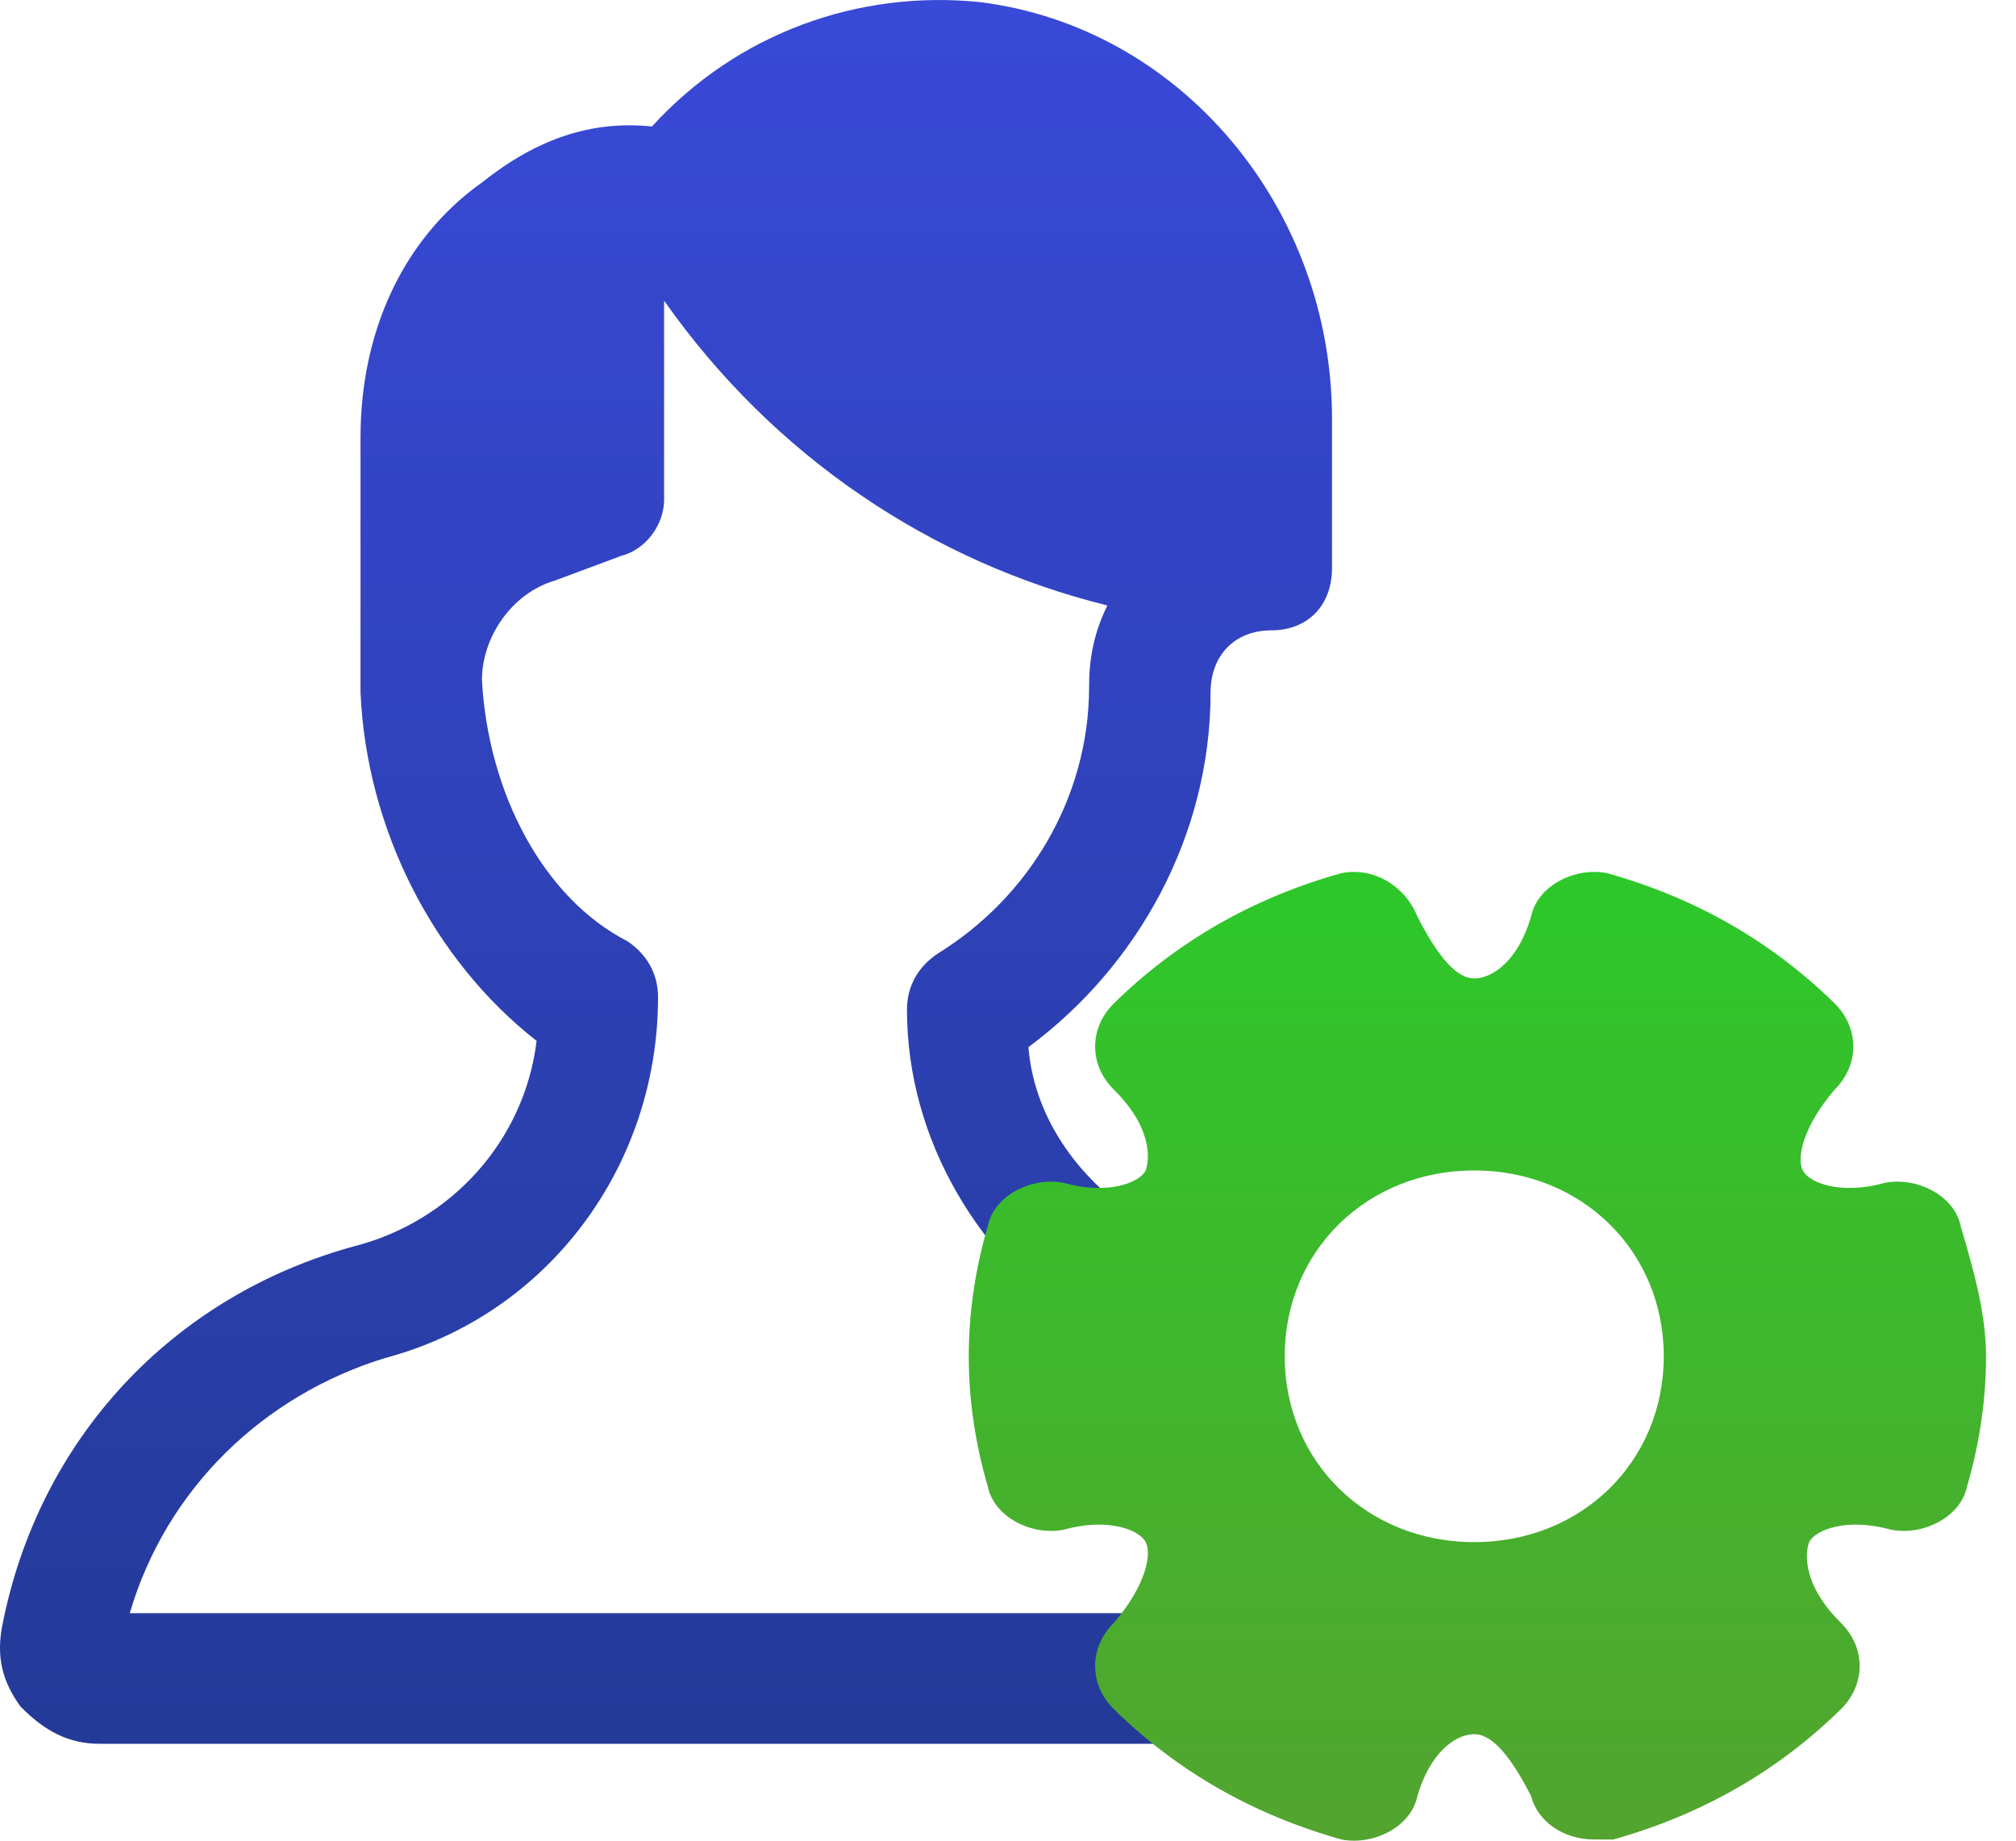 <svg width="46" height="42" viewBox="0 0 46 42" fill="none" xmlns="http://www.w3.org/2000/svg">
<path d="M30.67 39.648C29.978 39.648 29.423 39.648 28.731 39.506C27.345 39.222 26.93 37.944 27.345 36.809H2.961C3.793 33.97 6.009 31.841 8.78 30.989C12.521 29.996 15.015 26.59 15.015 22.757C15.015 22.189 14.738 21.764 14.322 21.48C12.382 20.486 11.136 18.073 10.997 15.518C10.997 14.525 11.69 13.531 12.659 13.248L14.184 12.68C14.738 12.538 15.153 11.97 15.153 11.402V6.86C17.647 10.409 21.249 12.822 25.267 13.815C24.99 14.383 24.851 14.951 24.851 15.66C24.851 18.215 23.466 20.486 21.388 21.764C20.972 22.047 20.695 22.473 20.695 23.041C20.695 26.022 22.358 28.718 24.713 30.28C24.851 29.286 25.406 28.435 26.098 27.867C24.713 27.015 23.605 25.596 23.466 23.893C25.96 22.047 27.622 19.067 27.622 15.802C27.622 14.951 28.177 14.383 29.008 14.383C29.839 14.383 30.393 13.815 30.393 12.964V9.557C30.393 4.731 26.93 0.615 22.358 0.048C19.587 -0.236 16.816 0.757 14.876 2.886C13.491 2.744 12.244 3.17 10.997 4.164C9.196 5.441 8.226 7.57 8.226 9.983V15.377V15.518V15.66V15.802C8.365 18.925 9.889 21.906 12.244 23.751C11.967 26.022 10.304 27.867 8.088 28.435C3.931 29.57 0.883 32.835 0.052 37.093C-0.087 37.802 0.052 38.37 0.468 38.938C1.022 39.506 1.576 39.789 2.269 39.789H30.947C30.809 39.789 30.809 39.789 30.67 39.648Z" fill="url(#paint0_linear)"/>
<path d="M44.739 27.979C44.595 27.272 43.73 26.848 43.009 26.989C42 27.272 41.279 26.989 41.135 26.707C40.991 26.424 41.135 25.717 41.856 24.869C42.432 24.304 42.432 23.455 41.856 22.89C40.414 21.477 38.684 20.487 36.666 19.922C35.945 19.78 35.08 20.204 34.936 20.911C34.648 21.901 34.071 22.325 33.638 22.325C33.206 22.325 32.773 21.759 32.341 20.911C32.053 20.204 31.332 19.78 30.611 19.922C28.593 20.487 26.863 21.477 25.421 22.89C24.844 23.455 24.844 24.304 25.421 24.869C26.142 25.576 26.286 26.282 26.142 26.707C25.998 26.989 25.277 27.272 24.268 26.989C23.547 26.848 22.682 27.272 22.538 27.979C22.249 28.968 22.105 29.958 22.105 30.947C22.105 31.937 22.249 32.926 22.538 33.916C22.682 34.622 23.547 35.046 24.268 34.905C25.277 34.622 25.998 34.905 26.142 35.188C26.286 35.471 26.142 36.177 25.421 37.025C24.844 37.591 24.844 38.439 25.421 39.004C26.863 40.418 28.593 41.407 30.611 41.973C31.332 42.114 32.197 41.69 32.341 40.983C32.629 39.994 33.206 39.57 33.638 39.57C34.071 39.57 34.503 40.135 34.936 40.983C35.08 41.549 35.657 41.973 36.377 41.973C36.522 41.973 36.666 41.973 36.81 41.973C38.828 41.407 40.558 40.418 42 39.004C42.577 38.439 42.577 37.591 42 37.025C41.279 36.319 41.135 35.612 41.279 35.188C41.423 34.905 42.144 34.622 43.153 34.905C43.874 35.046 44.739 34.622 44.883 33.916C45.172 32.926 45.316 31.937 45.316 30.947C45.316 29.958 45.027 28.968 44.739 27.979ZM33.638 35.188C31.188 35.188 29.314 33.35 29.314 30.947C29.314 28.544 31.188 26.707 33.638 26.707C36.089 26.707 37.963 28.544 37.963 30.947C37.963 33.35 36.089 35.188 33.638 35.188Z" fill="url(#paint1_linear)"/>
<defs>
<linearGradient id="paint0_linear" x1="15.474" y1="0" x2="15.474" y2="39.789" gradientUnits="userSpaceOnUse">
<stop stop-color="#3949D8"/>
<stop offset="1" stop-color="#243A98"/>
</linearGradient>
<linearGradient id="paint1_linear" x1="33.711" y1="19.895" x2="33.711" y2="42" gradientUnits="userSpaceOnUse">
<stop stop-color="#2DC82A"/>
<stop offset="1" stop-color="#53A42F"/>
</linearGradient>
</defs>
</svg>
